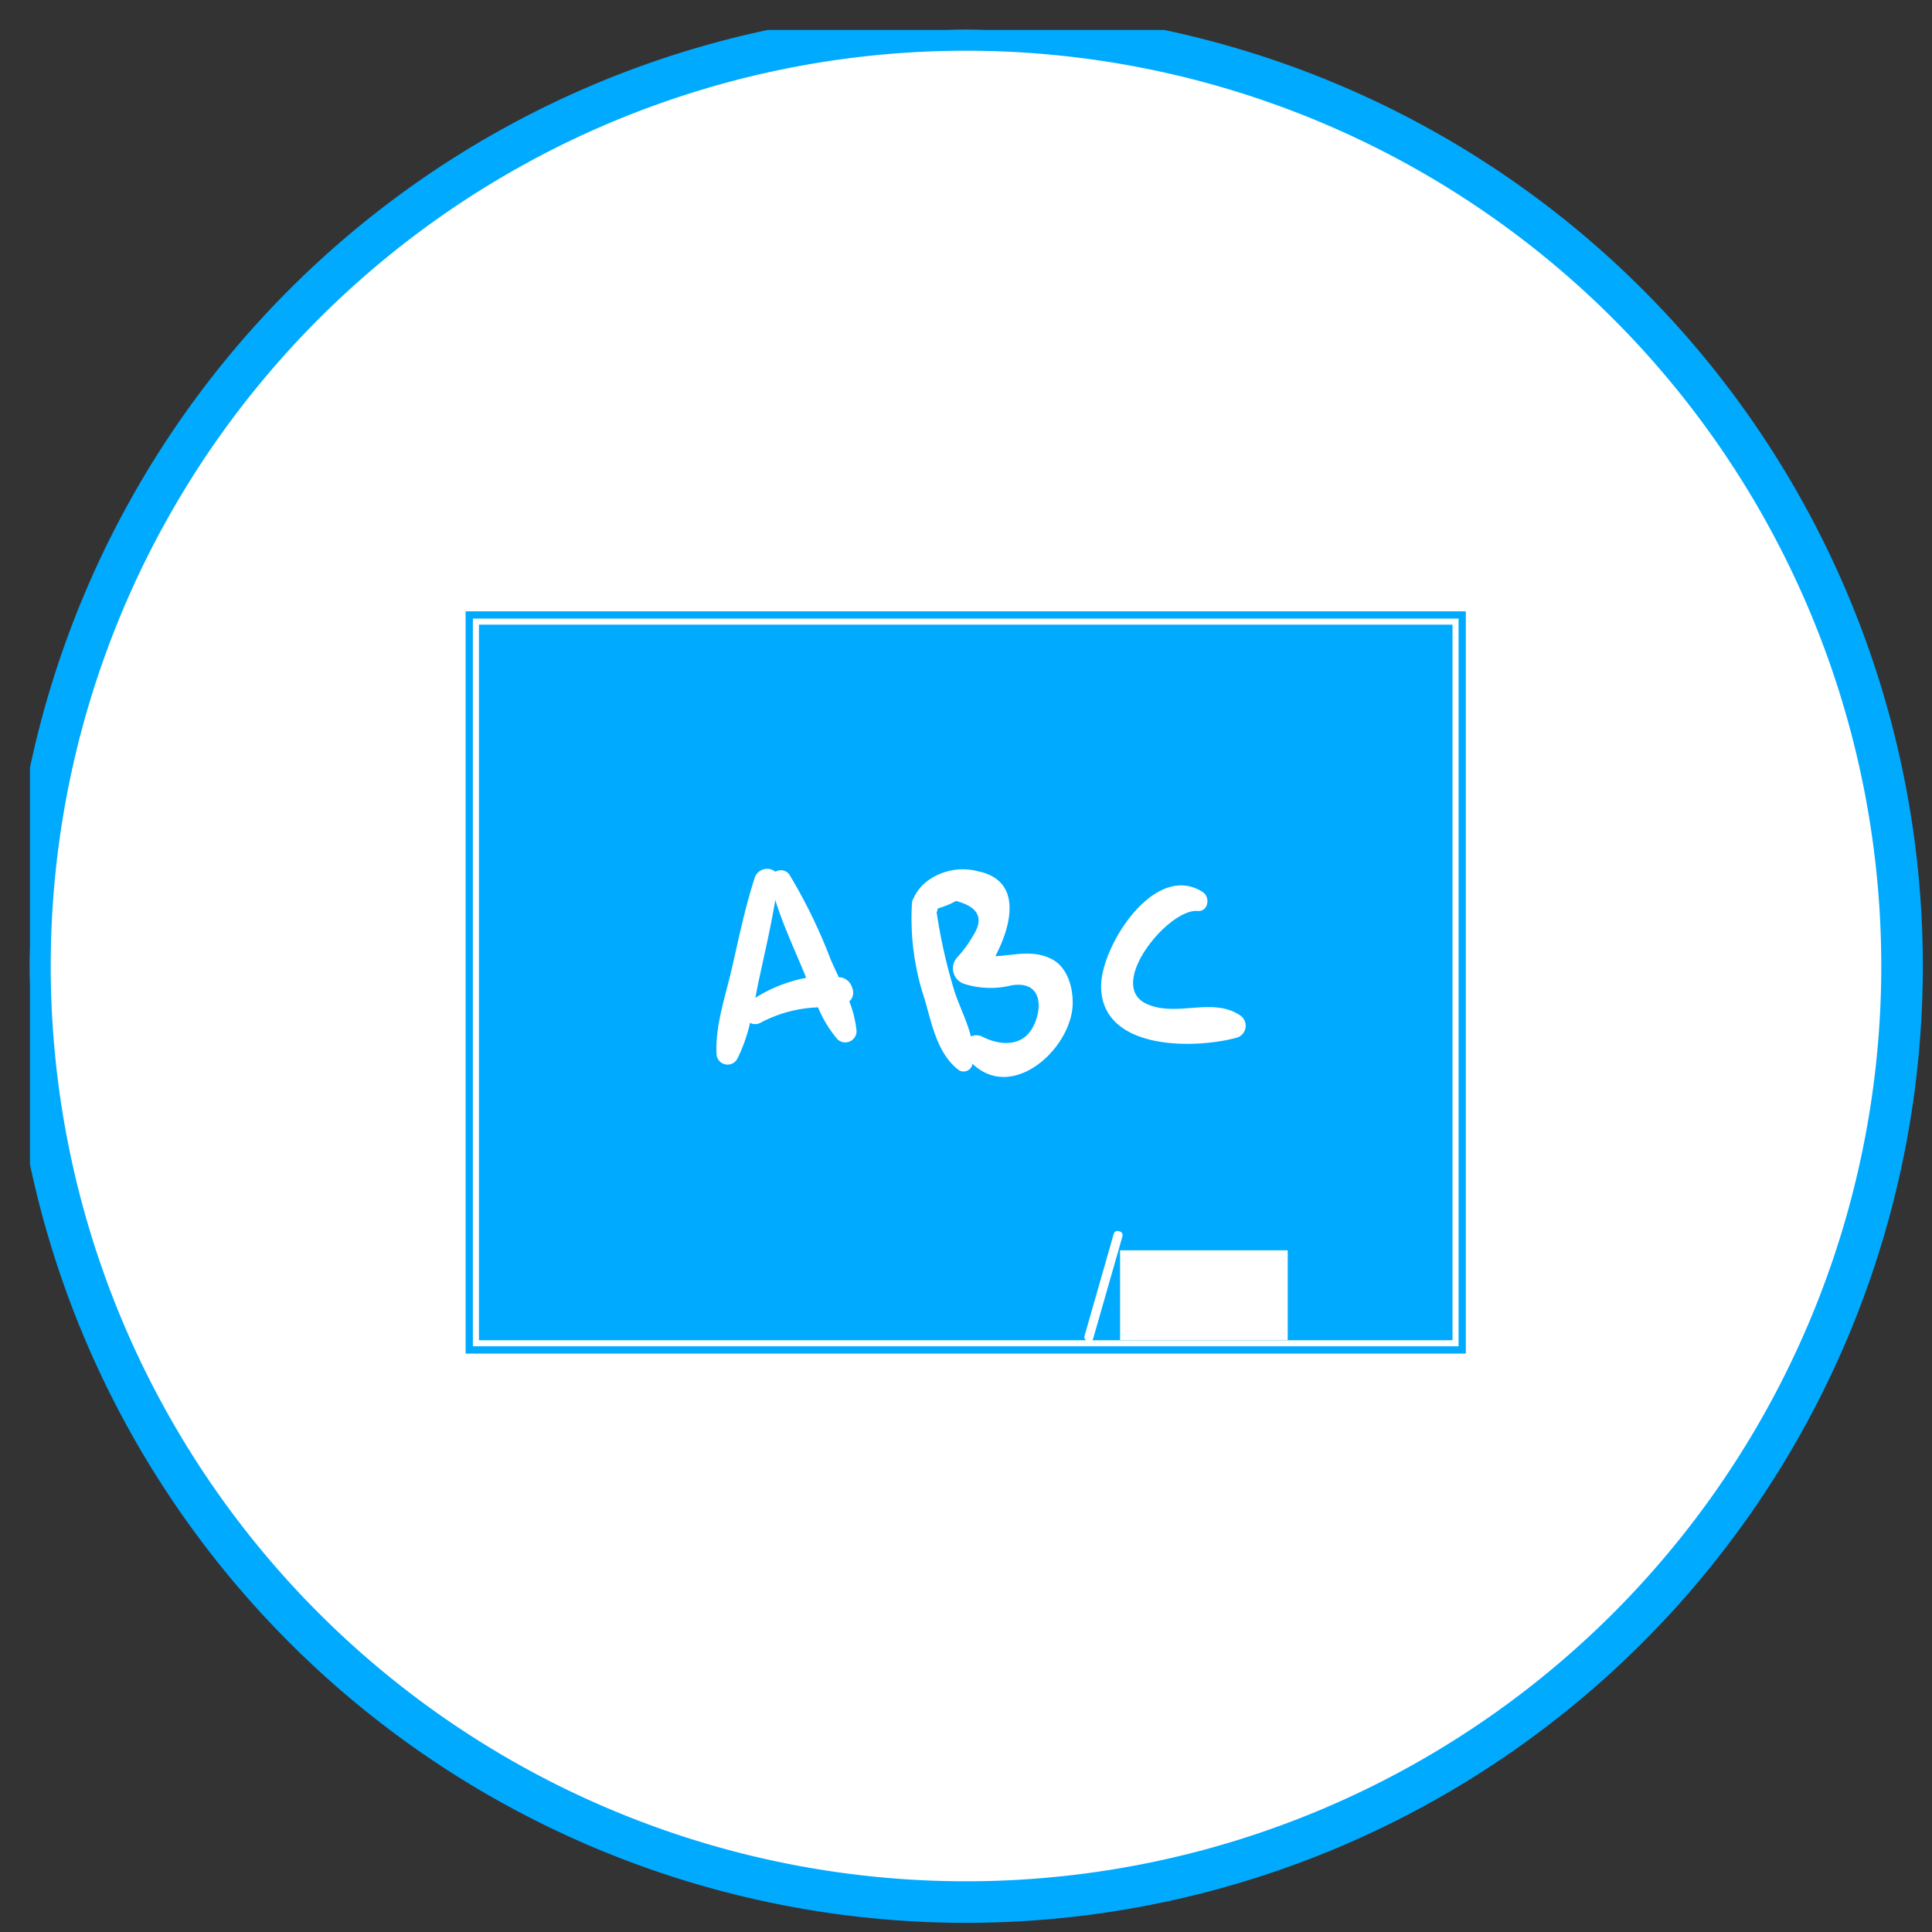 <svg xmlns="http://www.w3.org/2000/svg" viewBox="976.5 2711.5 186 186"><rect x="976.5" y="2711.5" width="186" height="186" fill="#333333" stroke="none"/><defs><style>.cls-1,.cls-4,.cls-6{fill:none}.cls-2{clip-path:url(#clip-path)}.cls-3{fill:#fff}.cls-4,.cls-6{stroke:#0af}.cls-4{stroke-width:4px}.cls-5{fill:#0af;stroke:#fff;stroke-width:1.2px}.cls-6{stroke-width:.7px}</style><clipPath id="clip-path"><path id="Path_642" data-name="Path 642" class="cls-1" d="M0 57h186v-186H0z" transform="translate(0 129)"/></clipPath></defs><g id="Group_933" data-name="Group 933" transform="translate(976.5 2711.5)"><g id="Group_927" data-name="Group 927" class="cls-2" transform="translate(2.884 2.884)"><g id="Group_925" data-name="Group 925"><path id="Path_640" data-name="Path 640" class="cls-3" d="M27.616 55.233a90.116 90.116 0 0 0 90.116-90.116A90.116 90.116 0 0 0 27.616-125 90.116 90.116 0 0 0-62.5-34.884a90.116 90.116 0 0 0 90.116 90.117" transform="translate(62.5 125)"/></g><g id="Group_926" data-name="Group 926"><path id="Path_641" data-name="Path 641" class="cls-4" d="M27.616 55.233a90.116 90.116 0 0 0 90.116-90.116A90.116 90.116 0 0 0 27.616-125 90.116 90.116 0 0 0-62.5-34.884a90.116 90.116 0 0 0 90.116 90.117z" transform="translate(62.5 125)"/></g></g><path id="Path_643" data-name="Path 643" class="cls-5" d="M126.491-17.615H31.563v-70.093h94.928z" transform="translate(13.946 147.245)"/><path id="Path_644" data-name="Path 644" class="cls-6" d="M126.926-17.18H31.332v-70.759h95.594z" transform="translate(13.844 147.143)"/><path id="Path_645" data-name="Path 645" class="cls-3" d="M90.925-36.883H74.788v-8.634h16.137z" transform="translate(33.046 165.888)"/><g id="Group_932" data-name="Group 932" class="cls-2"><g id="Group_928" data-name="Group 928" transform="translate(68.969 83.647)"><path id="Path_646" data-name="Path 646" class="cls-3" d="M4.008 3.514a1.412 1.412 0 0 0-1-1c-.1-.016-.193-.017-.291-.029-.275-.584-.551-1.165-.8-1.748a50.783 50.783 0 0 0-3.93-8.087 1 1 0 0 0-1.373-.322 1.265 1.265 0 0 0-1.971.506c-.959 2.921-1.563 5.94-2.257 8.932-.611 2.647-1.568 5.354-1.447 8.084a1.067 1.067 0 0 0 1.975.535A15.16 15.16 0 0 0-5.83 6.87a1.054 1.054 0 0 0 1.054-.032A12.681 12.681 0 0 1 .716 5.382a11.5 11.5 0 0 0 1.863 3.065 1.088 1.088 0 0 0 1.846-.764 10.622 10.622 0 0 0-.7-2.874 1.144 1.144 0 0 0 .285-1.295m-9.327.949c.125-.656.249-1.311.391-1.955C-4.391.024-3.812-2.449-3.4-4.954c.719 2.32 1.758 4.561 2.689 6.793.1.229.189.464.281.7a14.061 14.061 0 0 0-4.889 1.924" transform="translate(9.071 7.953)"/></g><g id="Group_929" data-name="Group 929" transform="translate(87.715 83.719)"><path id="Path_647" data-name="Path 647" class="cls-3" d="M1.989.053a5.771 5.771 0 0 0-5 .98 4.242 4.242 0 0 0-1.242 1.586 1.1 1.1 0 0 0-.163.45 24.533 24.533 0 0 0 1.227 9.312c.7 2.425 1.226 5.258 3.3 6.82a.872.872 0 0 0 1.277-.521c.007-.037.006-.075.012-.114 3.6 3.456 8.765-.766 9.56-4.866.327-1.694-.156-4.246-1.834-5.155-1.864-1.011-3.688-.4-5.517-.332C5.2 5.192 6.192.953 1.989.053M5.178 11.02c2.856-.459 3.057 2.075 2.06 4-1.018 1.968-3.208 1.789-4.842.965a1.261 1.261 0 0 0-1.139-.039C.884 14.471.145 13.03-.326 11.591a52.3 52.3 0 0 1-1.717-7.6 1.061 1.061 0 0 0 .108-.373A7.931 7.931 0 0 0-.177 2.9q3.227.848 1.662 3.313a11.675 11.675 0 0 1-1.53 2.1 1.566 1.566 0 0 0 .68 2.577 8.394 8.394 0 0 0 4.543.13" transform="translate(4.501 .12)"/></g><g id="Group_930" data-name="Group 930" transform="translate(106.007 85.238)"><path id="Path_648" data-name="Path 648" class="cls-3" d="M2.848.755c1.031.089 1.244-1.329.493-1.818C-1.264-4.054-6.456 4.127-6.446 8c.019 6.2 8.98 6.069 13.065 4.954A1.2 1.2 0 0 0 6.9 10.78c-2.712-1.772-6.132.265-9.019-1.108C-5.959 7.847.038.511 2.848.755" transform="translate(6.446 1.708)"/></g><g id="Group_931" data-name="Group 931" transform="translate(104.392 118.512)"><path id="Path_649" data-name="Path 649" class="cls-3" d="M1.008 0l.13.037A.369.369 0 0 1 1.39.5l-2.817 9.841a.37.37 0 0 1-.457.254l-.128-.037a.37.37 0 0 1-.254-.456L.552.258A.368.368 0 0 1 1.008 0" transform="translate(2.281 .01)"/></g></g></g></svg>